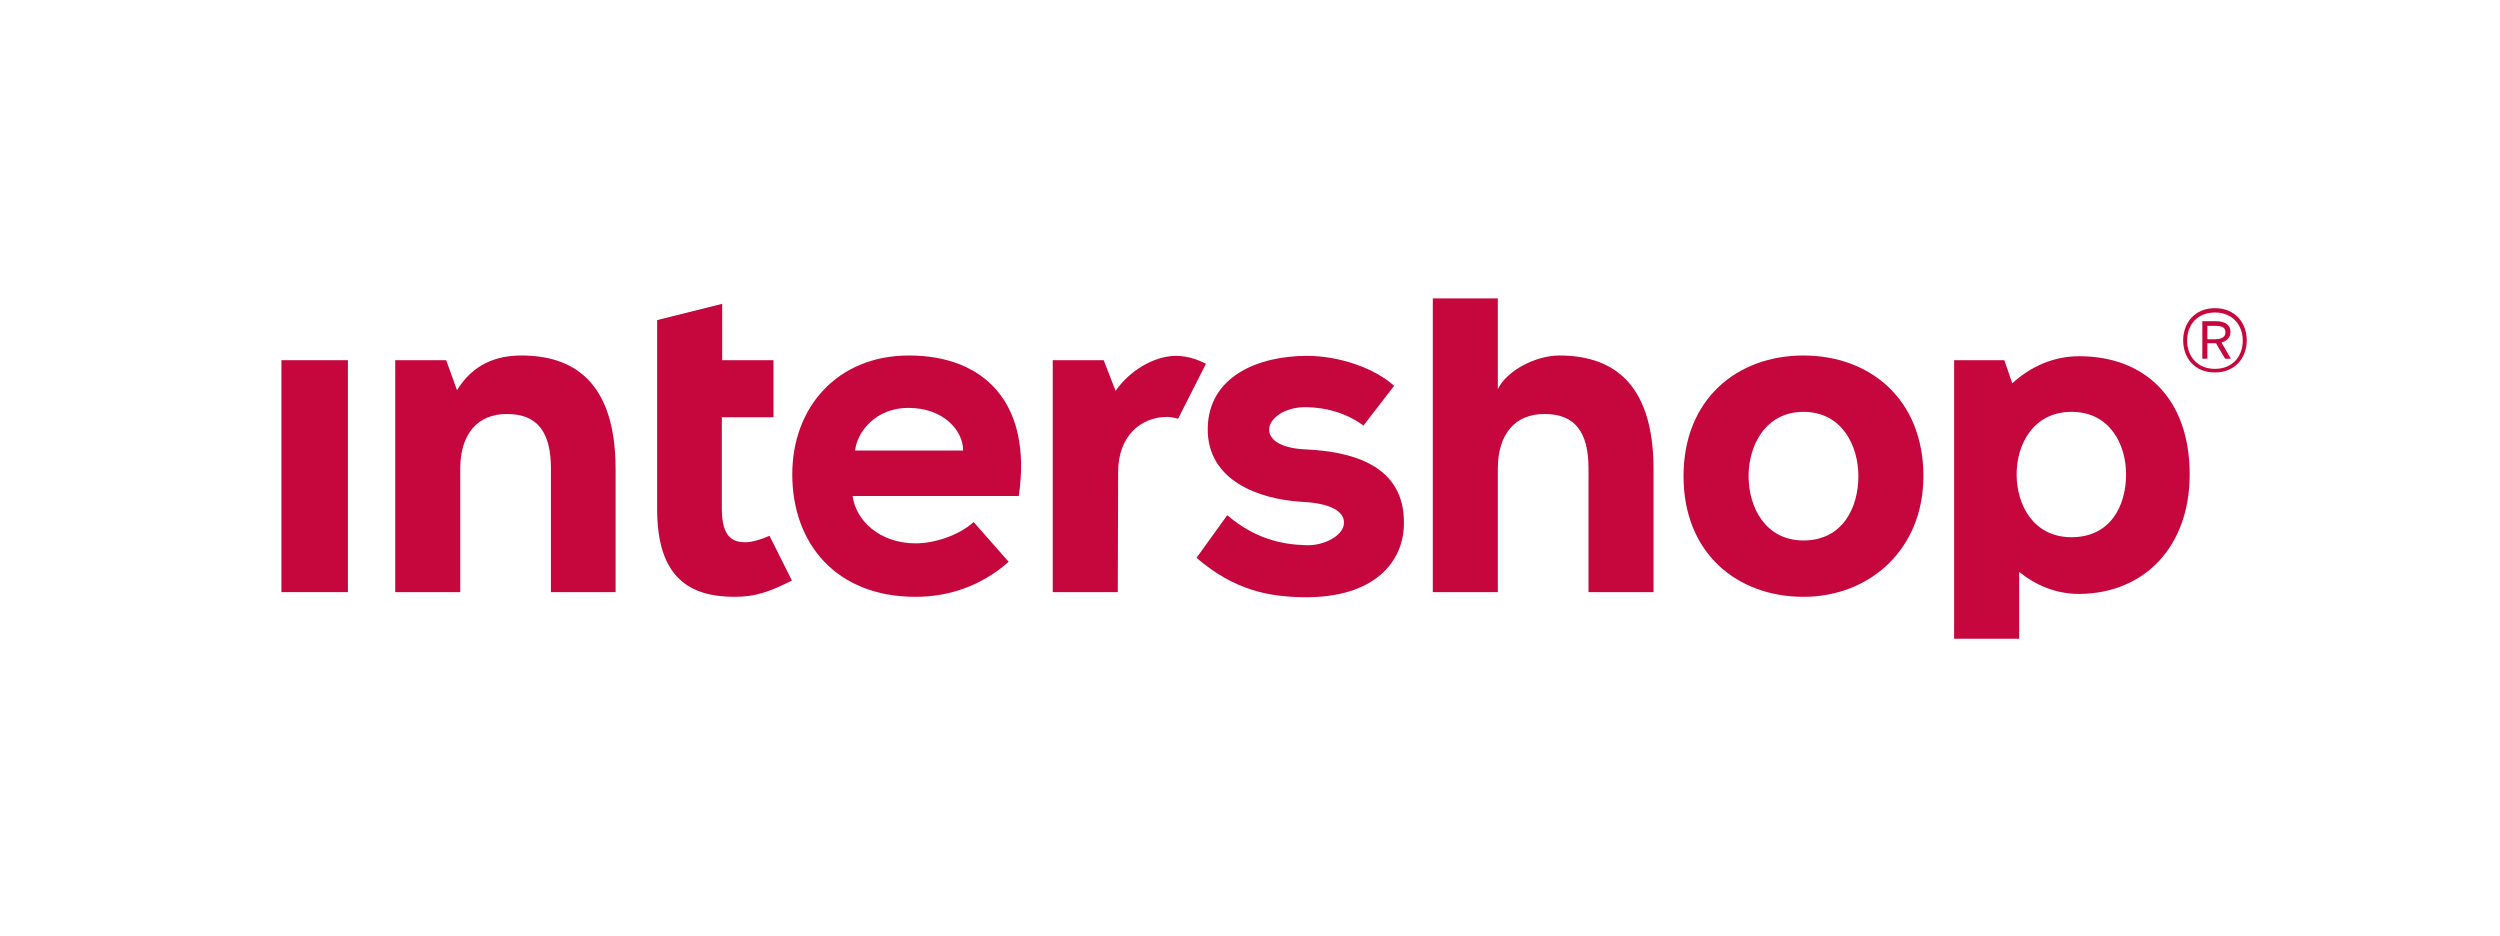 <?xml version="1.0" encoding="utf-8"?>
<!-- Generator: Adobe Illustrator 24.0.3, SVG Export Plug-In . SVG Version: 6.00 Build 0)  -->
<svg version="1.1" id="Ebene_1" xmlns="http://www.w3.org/2000/svg" xmlns:xlink="http://www.w3.org/1999/xlink" x="0px" y="0px"
	 viewBox="0 0 692 259" style="enable-background:new 0 0 692 259;" xml:space="preserve">
<style type="text/css">
	.st0{fill:#C5073D;}
</style>
<g>
	<g>
		<g>
			<path class="st0" d="M385.9,106.8c-5.4-4.9-15.2-8.3-24.1-8.3c-13.6,0-27.2,5.7-27.5,19.9c-0.3,14.7,14.3,19.8,26,20.5
				c8.5,0.4,11.8,2.9,11.7,5.8c0.1,3.3-5.3,6.5-10.7,6.2c-6.6-0.2-14-1.8-21.6-8.3l-8.5,11.8c10.5,9.1,20.3,10.8,29.6,10.9
				c20,0.3,27.8-10.2,27.8-20.3c0.3-16.4-14.7-20-27-20.6c-6.1-0.2-10.4-2.2-10.3-5.6c0.1-3,4.3-6.2,10.3-6.1
				c5.7,0.1,11.2,1.7,15.8,5.1L385.9,106.8z"/>
			<path class="st0" d="M266.6,124.7h-29.9c0.5-5.1,5.7-11.8,14.7-11.8C261.2,112.9,266.6,119.2,266.6,124.7 M251.6,98.4
				c-19.8,0-32.3,14.3-32.3,32.9c0,19.1,12.1,33.9,34.1,33.9c9.1,0,18.1-2.9,25.8-9.7l-9.7-11c-4.3,3.9-11.2,5.9-16,5.9
				c-10,0-16.6-6.3-17.5-13.1H282C285.8,111.4,272.3,98.4,251.6,98.4"/>
			<path class="st0" d="M514.4,131.8c0,8.9-4.5,17.8-15.2,17.8c-10.6,0-15.2-9.3-15.2-17.8c0-8.5,4.7-17.8,15.2-17.8
				C509.8,114,514.4,123.3,514.4,131.8 M532.4,131.8c0-21.4-14.9-33.4-33.2-33.4c-18.3,0-33.2,12-33.2,33.4
				c0,21.4,14.9,33.4,33.2,33.4C517.5,165.2,532.4,152.1,532.4,131.8"/>
			<path class="st0" d="M333.8,100.7c-2.3-1.2-5.2-2.2-8.3-2.2c-5.9,0-12.8,4-16.7,9.7l-3.3-8.5h-14.1v64.2h18l0.1-33.3
				c0-9.6,6-15.2,13.6-15.2c0.7,0,1.9,0.2,3,0.5L333.8,100.7z"/>
			<path class="st0" d="M214.2,99.7h-14.3V84.1l-18,4.5V141c0,19,9.1,24.2,21.4,24.2c5.9,0,9.7-1.4,15.9-4.5l-6.2-12.4
				c-2,0.9-4.8,1.8-6.6,1.8c-3.3,0-6.6-1.1-6.6-9.3v-25.3h14.3V99.7z"/>
			<rect x="77.9" y="99.7" class="st0" width="18.4" height="64.2"/>
			<path class="st0" d="M170.4,163.9v-34c0-24.9-12.3-31.5-26.1-31.5c-6.9,0-13.4,2.4-17.8,9.6l-3-8.3h-14.1v64.2h18v-34.2
				c0-9.4,4.7-15.2,13-15.1c8.5,0,12.1,5.2,12.1,15.1v34.2H170.4z"/>
			<path class="st0" d="M457.7,163.9v-34c0-24.9-12.3-31.5-26.1-31.5c-6.3,0-14.4,4-17,9.3V82.6h-18v81.3h18v-34.2
				c0-9.4,4.7-15.2,13-15.1c8.5,0,12.1,5.2,12.1,15.1v34.2H457.7z"/>
			<path class="st0" d="M588.5,131.3c0,8.8-4.4,17.4-15.1,17.4c-10.6,0-15.2-9-15.2-17.4c0-8.4,4.7-17.3,15.2-17.3
				C584,114,588.5,123,588.5,131.3 M606.1,131.3c0-21.1-12.5-32.7-30.6-32.7c-7.1,0-13.5,2.9-18.5,7.5l-2.2-6.4h-13.9v77.1h18v-18.5
				c4.7,3.8,10.3,6.1,16.6,6.1C593.5,164.3,606.1,151.4,606.1,131.3"/>
		</g>
	</g>
	<g>
		<path class="st0" d="M613.1,85.3c-5.7,0-8.8,4.2-8.8,8.9c0,4.8,3.1,8.9,8.8,8.9c5.7,0,8.8-4.2,8.8-8.9
			C621.9,89.5,618.8,85.3,613.1,85.3 M613.1,102.1c-4.9,0-7.7-3.5-7.7-7.8c0-4.4,2.8-7.8,7.7-7.8c4.9,0,7.7,3.5,7.7,7.8
			C620.8,98.6,618,102.1,613.1,102.1"/>
		<path class="st0" d="M614.9,94.8c1.6-0.4,2.5-1.5,2.5-2.9c0-0.9-0.3-1.6-0.9-2.1c-0.7-0.6-1.8-0.9-3.2-0.9h0h-3.7v10.4h1.4V95h2.3
			c0,0,0.1,0,0.1,0l2.5,4.3h1.6L614.9,94.8z M611,90.2h2.2c2,0,2.8,0.5,2.8,1.8c0,1.7-1.9,1.9-2.8,1.9H611V90.2z"/>
	</g>
</g>
</svg>

